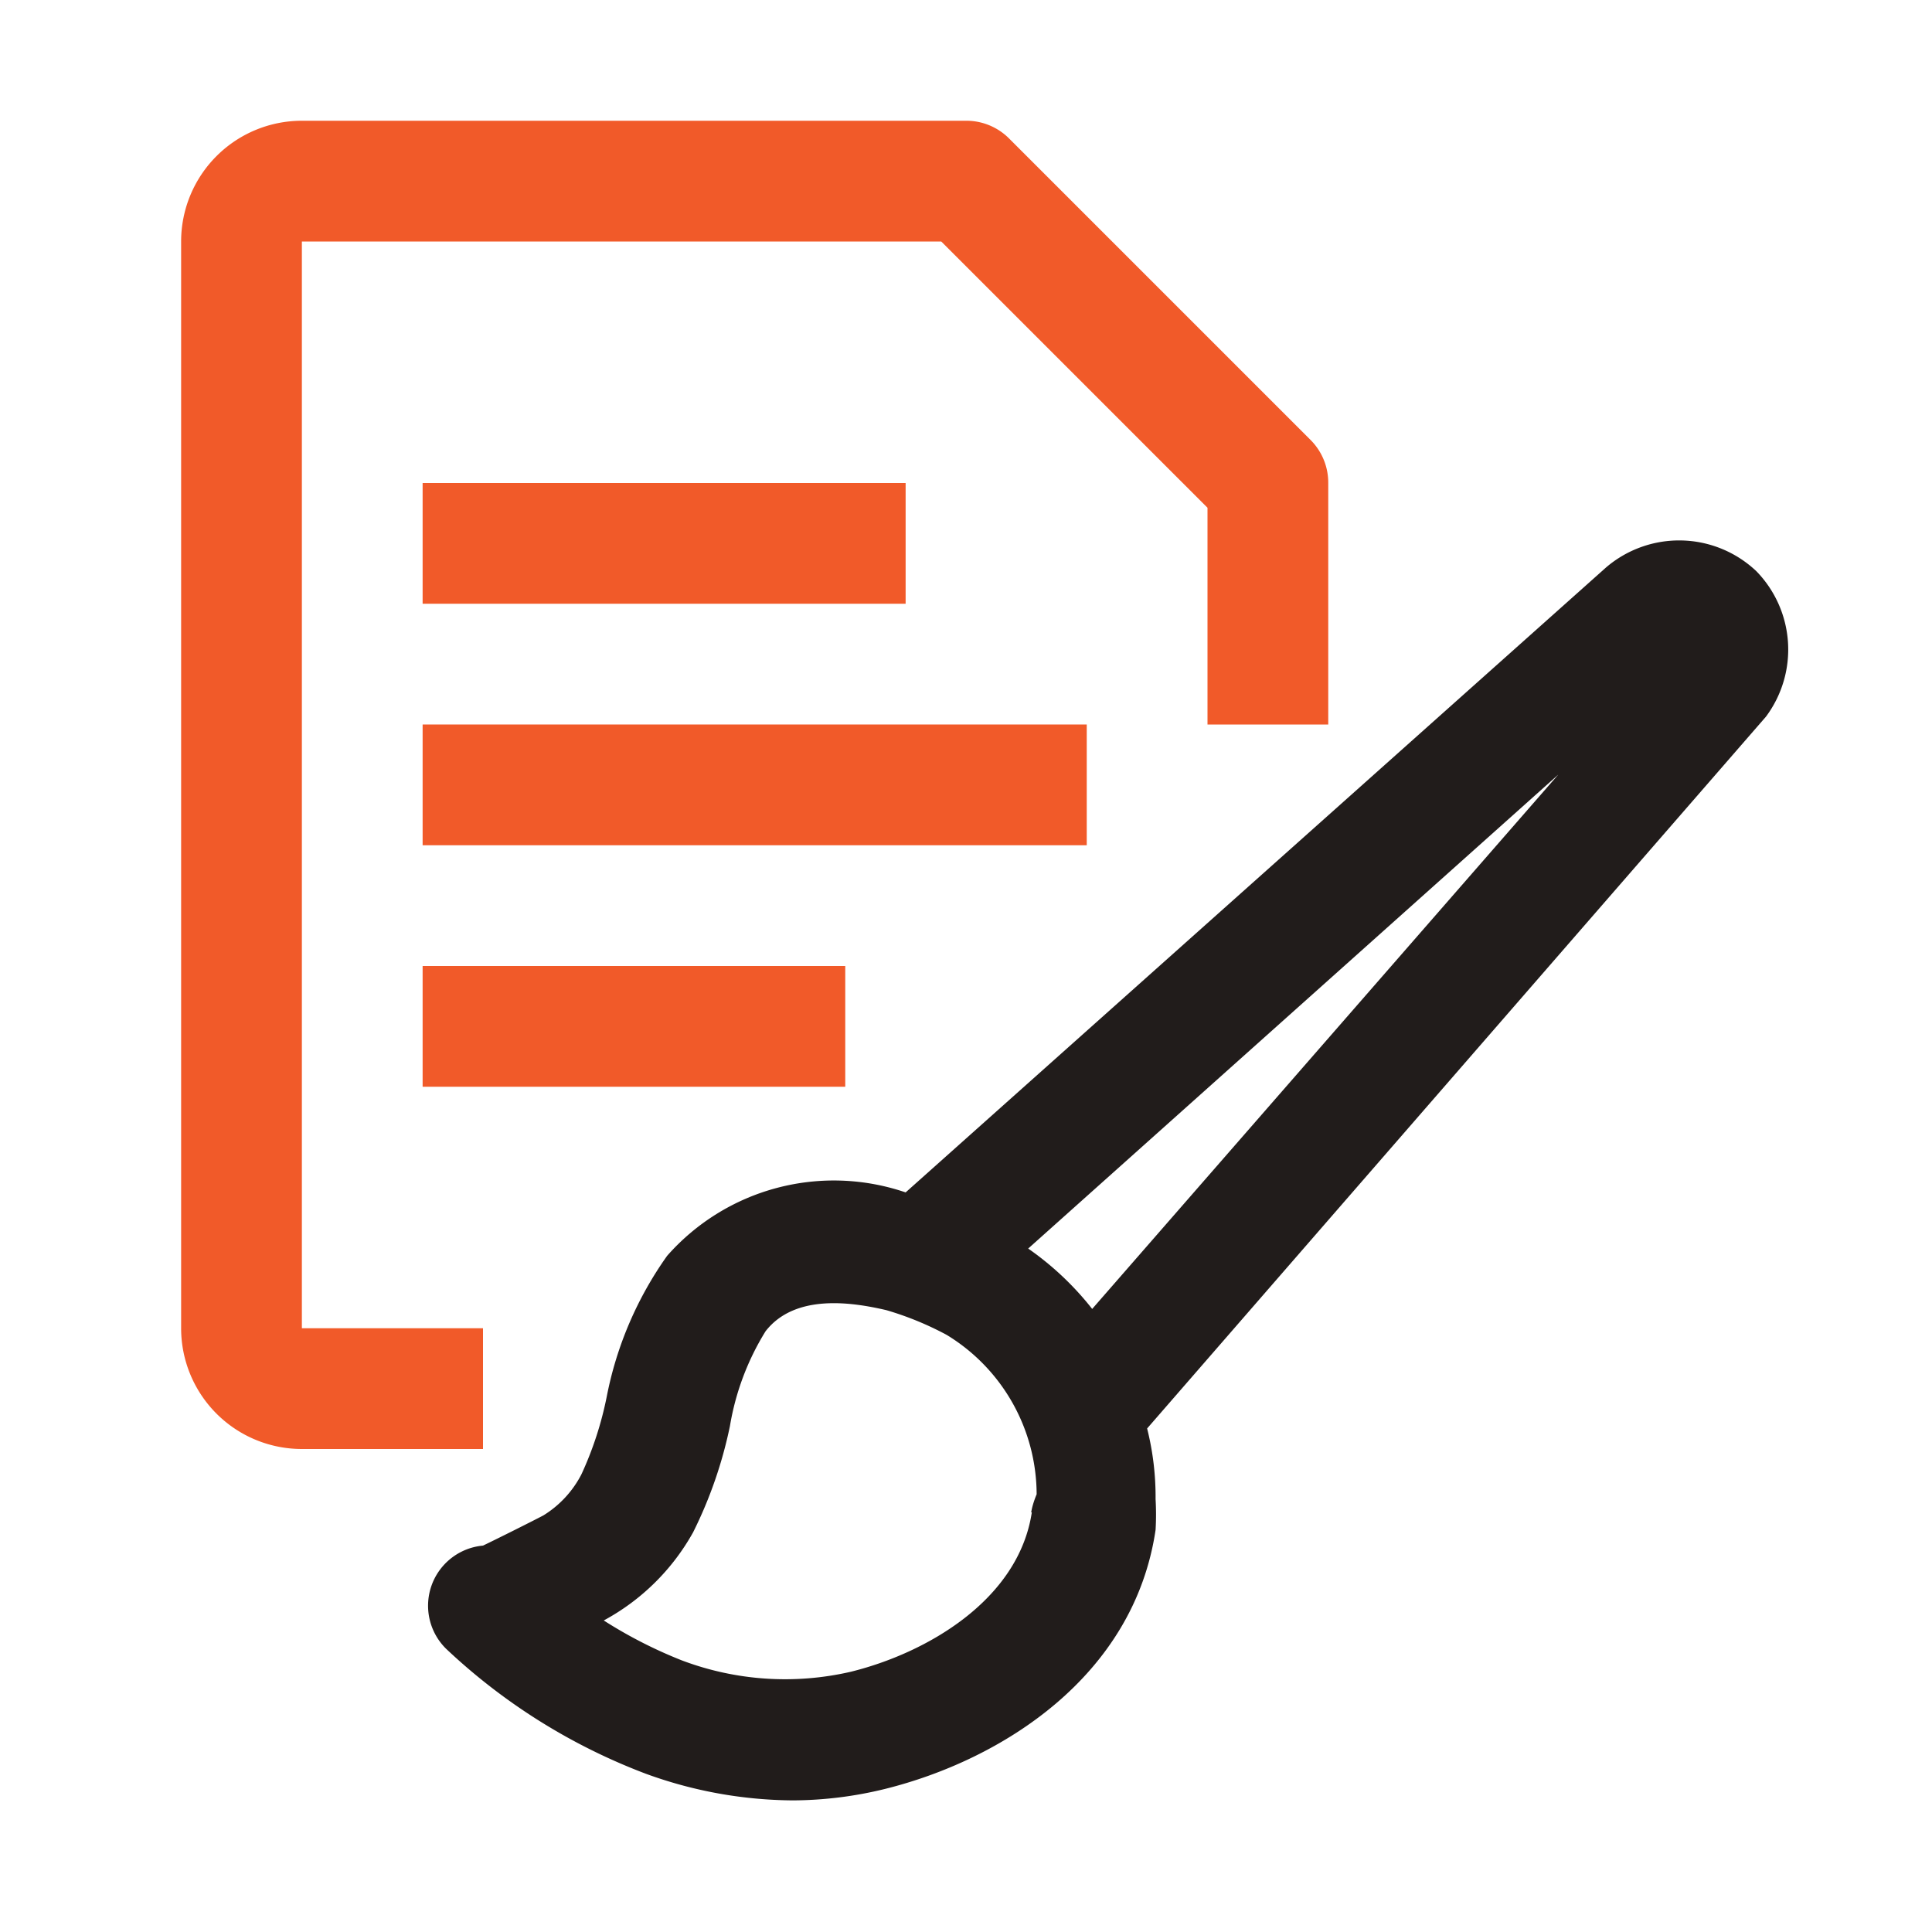<svg xmlns="http://www.w3.org/2000/svg" viewBox="0 0 32 32"><defs><style>.cls-1{fill:#211c1b;}.cls-2{fill:#f15a29;}</style></defs><g id="icons_copy" data-name="icons copy"><path class="cls-1" d="M29.09,9.46A1.86,1.86,0,0,0,26.6,9.4L15,19.75a3.68,3.68,0,0,0-3.95,1.05,6,6,0,0,0-1,2.33,5.74,5.74,0,0,1-.42,1.29A1.73,1.73,0,0,1,9,25.1c-.19.1-.79.4-1,.5a1,1,0,0,0-.61,1.71,9.94,9.94,0,0,0,3.31,2.07,7.22,7.22,0,0,0,2.43.44,6.48,6.48,0,0,0,1.53-.19c1.93-.48,4.12-1.86,4.48-4.29a4.38,4.38,0,0,0,0-.51A4.64,4.64,0,0,0,19,23.66L29.25,11.87A1.86,1.86,0,0,0,29.09,9.46Zm-12,15.59c-.22,1.45-1.74,2.33-3,2.64a4.84,4.84,0,0,1-2.8-.19A7.55,7.55,0,0,1,10,26.84a3.71,3.71,0,0,0,1.48-1.46,7.21,7.21,0,0,0,.61-1.76,4.33,4.33,0,0,1,.59-1.57c.49-.63,1.44-.48,2-.35a5.17,5.17,0,0,1,1,.41,3.1,3.1,0,0,1,1.49,2.64Q17.1,24.92,17.08,25.05Zm1-3.37a4.93,4.93,0,0,0-1.06-1l8.78-7.85Z"/><path class="cls-2" d="M8,24H5a2,2,0,0,1-2-2V4A2,2,0,0,1,5,2H16a1,1,0,0,1,.71.29l5,5A1,1,0,0,1,22,8v4H20V8.41L15.59,4H5V22H8Z"/><rect class="cls-2" x="7" y="8" width="8" height="2"/><rect class="cls-2" x="7" y="12" width="11" height="2"/><rect class="cls-2" x="7" y="16" width="7" height="2"/></g></svg>